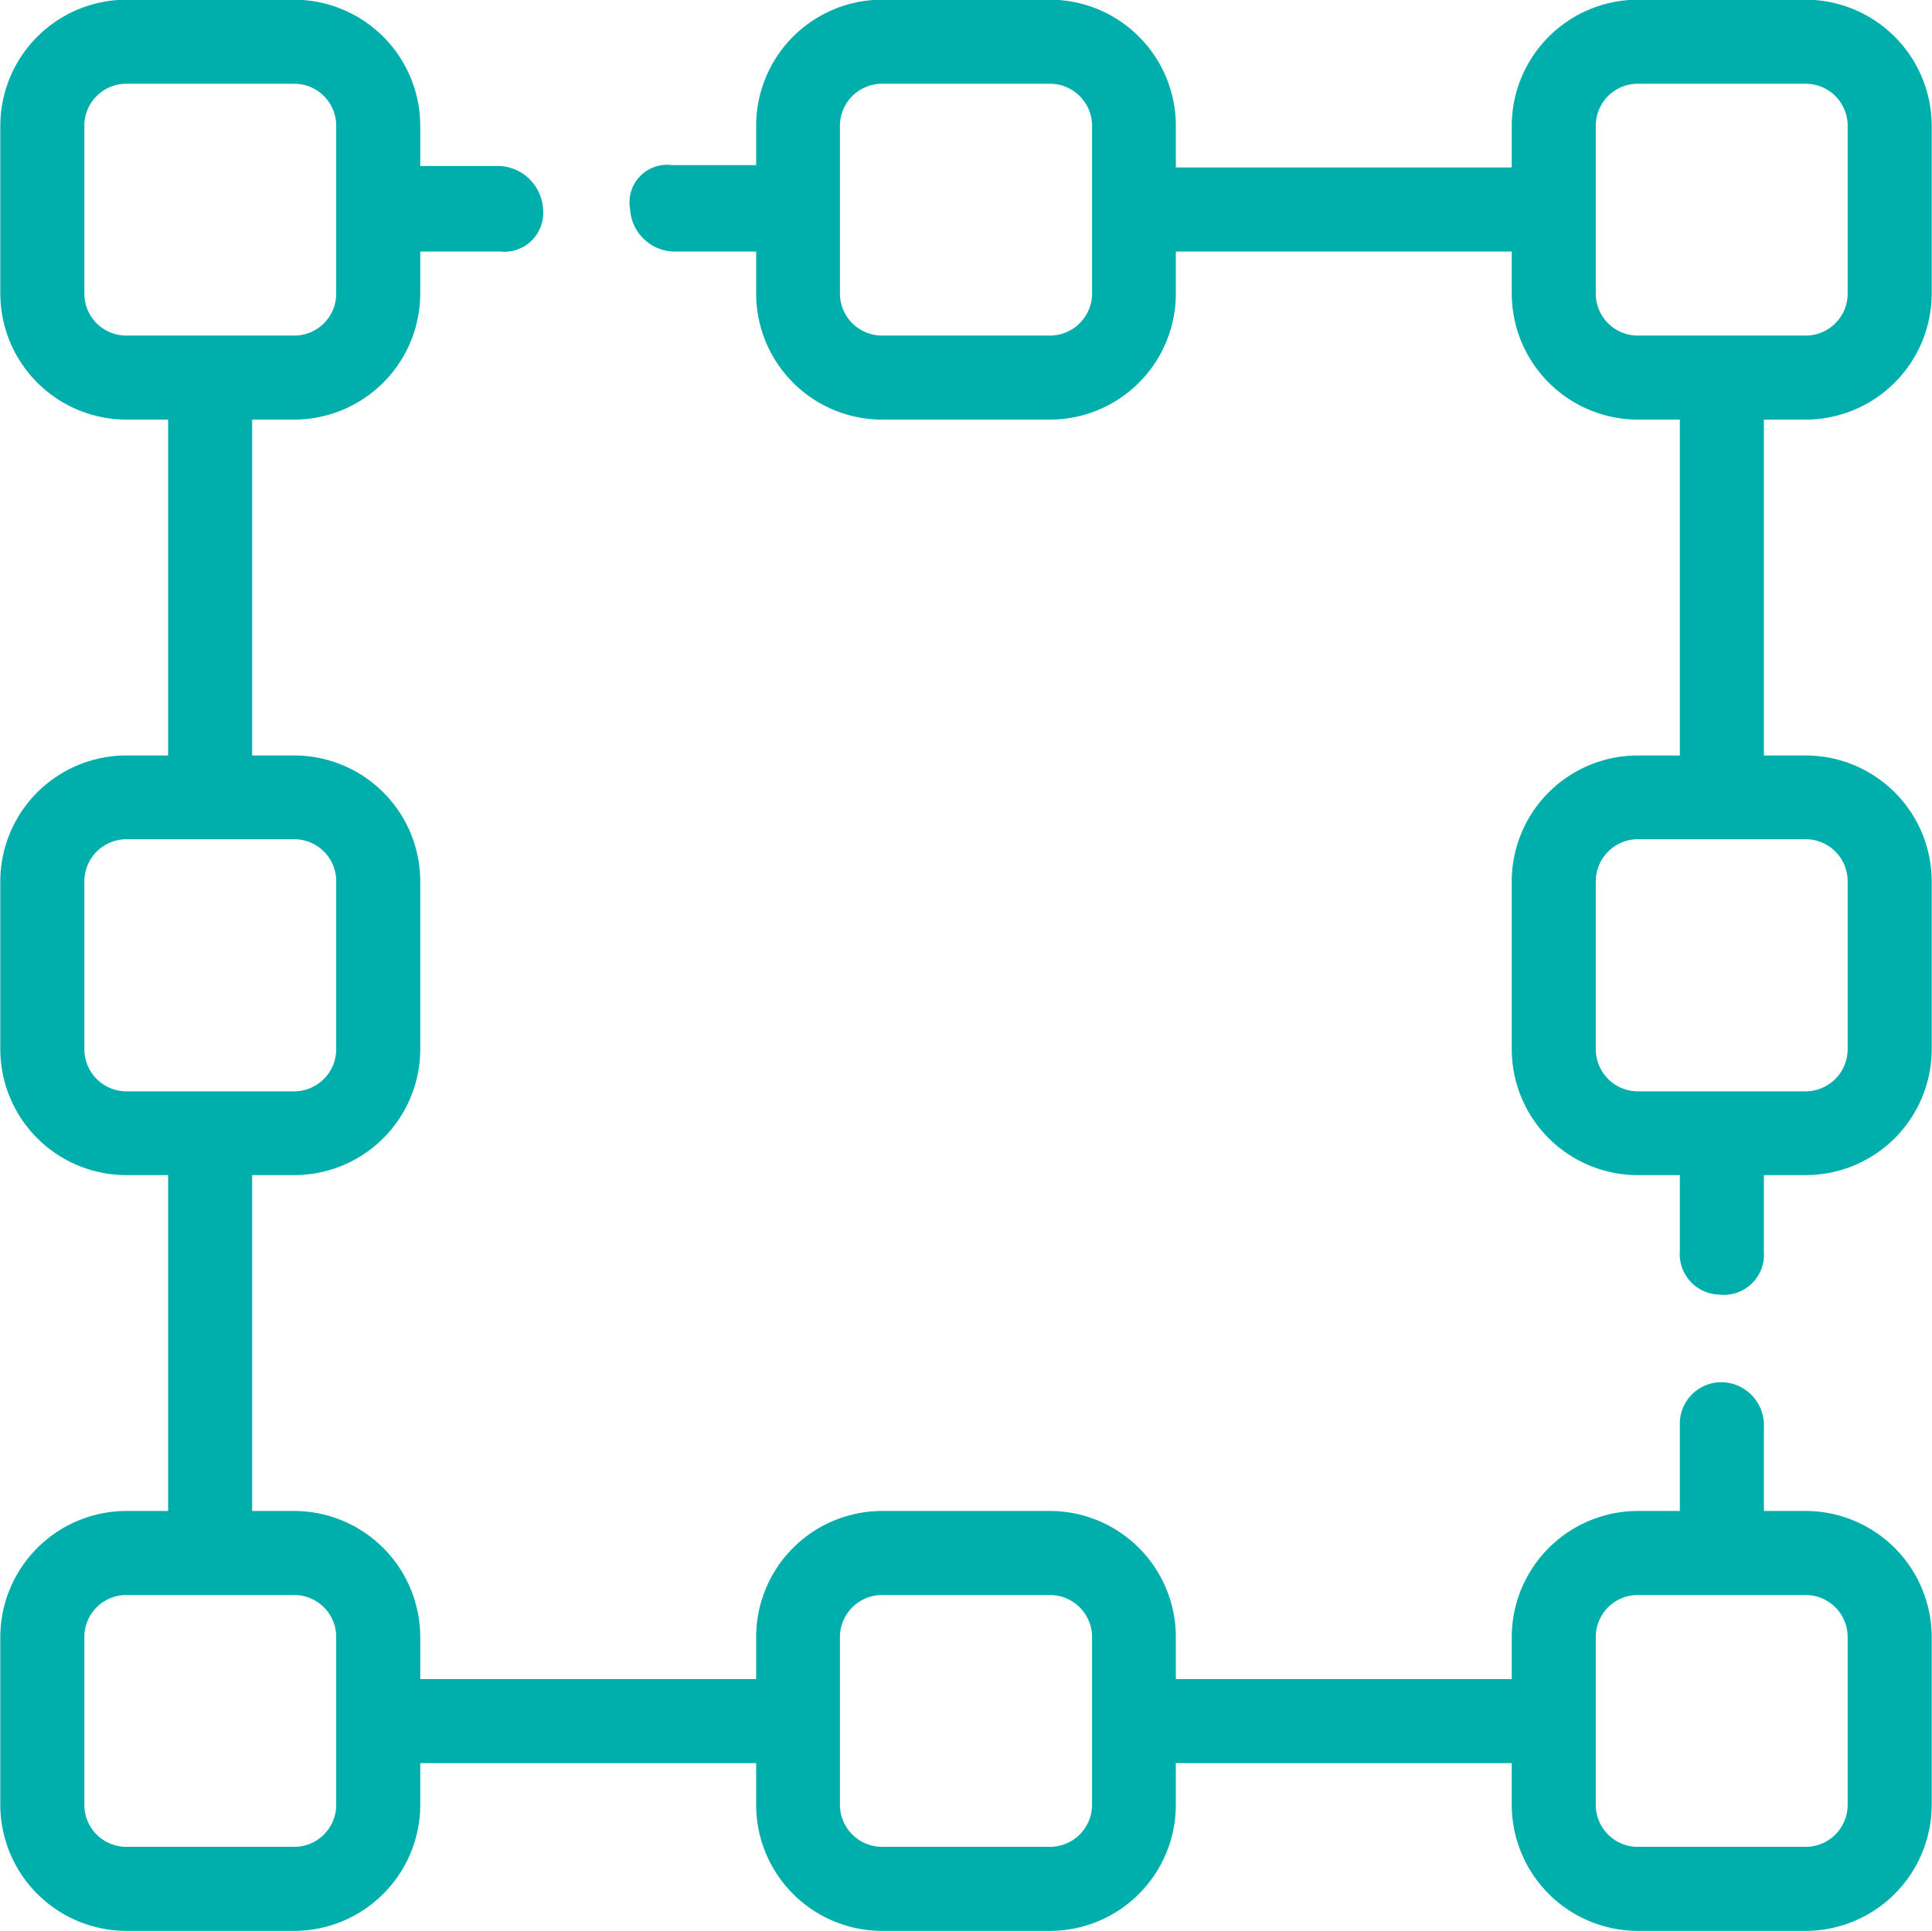 <svg xmlns="http://www.w3.org/2000/svg" width="64.82" height="64.79" viewBox="0 0 64.82 64.79">
<defs>
    <style>
      .cls-1 {
        fill: #00aeac;
        fill-rule: evenodd;
      }
    </style>
  </defs>
  <path class="cls-1" d="M6079.17,2144.29h-1.4v-2.8a1.445,1.445,0,0,0-1.39-1.52,1.393,1.393,0,0,0-1.43,1.45v2.87h-1.41a4.238,4.238,0,0,0-4.23,4.23v1.41h-11.27v-1.41a4.229,4.229,0,0,0-4.22-4.23h-5.64a4.229,4.229,0,0,0-4.22,4.23v1.41h-11.27v-1.41a4.238,4.238,0,0,0-4.23-4.23h-1.41v-11.27h1.41a4.229,4.229,0,0,0,4.23-4.22v-5.64a4.229,4.229,0,0,0-4.23-4.22h-1.41v-11.27h1.41a4.238,4.238,0,0,0,4.23-4.23v-1.41h2.67a1.307,1.307,0,0,0,1.45-1.43,1.535,1.535,0,0,0-1.46-1.44h-2.66v-1.35a4.238,4.238,0,0,0-4.23-4.23h-5.63a4.238,4.238,0,0,0-4.23,4.23v5.63a4.238,4.238,0,0,0,4.23,4.23h1.4v11.27h-1.4a4.229,4.229,0,0,0-4.23,4.22v5.64a4.229,4.229,0,0,0,4.23,4.22h1.4v11.27h-1.4a4.238,4.238,0,0,0-4.23,4.23v5.63a4.238,4.238,0,0,0,4.23,4.23h5.63a4.238,4.238,0,0,0,4.23-4.23v-1.4h11.27v1.4a4.229,4.229,0,0,0,4.22,4.23h5.64a4.229,4.229,0,0,0,4.22-4.23v-1.4h11.27v1.4a4.238,4.238,0,0,0,4.23,4.23h5.63a4.238,4.238,0,0,0,4.23-4.23v-5.63A4.238,4.238,0,0,0,6079.17,2144.29Zm-56.34-39.44a1.408,1.408,0,0,1-1.41-1.41v-5.63a1.408,1.408,0,0,1,1.41-1.41h5.63a1.408,1.408,0,0,1,1.41,1.41v5.63a1.408,1.408,0,0,1-1.41,1.41h-5.63Zm0,25.36a1.415,1.415,0,0,1-1.41-1.41v-5.64a1.415,1.415,0,0,1,1.41-1.41h5.63a1.408,1.408,0,0,1,1.41,1.41v5.64a1.415,1.415,0,0,1-1.41,1.41h-5.63Zm7.04,23.94a1.408,1.408,0,0,1-1.41,1.41h-5.63a1.408,1.408,0,0,1-1.41-1.41v-5.63a1.408,1.408,0,0,1,1.41-1.41h5.63a1.408,1.408,0,0,1,1.41,1.41v5.63Zm25.36,0a1.415,1.415,0,0,1-1.41,1.41h-5.64a1.415,1.415,0,0,1-1.41-1.41v-5.63a1.415,1.415,0,0,1,1.41-1.41h5.64a1.415,1.415,0,0,1,1.41,1.41v5.63Zm25.35,0a1.408,1.408,0,0,1-1.41,1.41h-5.63a1.408,1.408,0,0,1-1.41-1.41v-5.63a1.408,1.408,0,0,1,1.41-1.41h5.63a1.408,1.408,0,0,1,1.41,1.41v5.63Zm-1.41-46.48a4.238,4.238,0,0,0,4.23-4.23v-5.63a4.238,4.238,0,0,0-4.23-4.23h-5.63a4.238,4.238,0,0,0-4.23,4.23v1.4h-11.27v-1.4a4.229,4.229,0,0,0-4.22-4.23h-5.64a4.229,4.229,0,0,0-4.22,4.23v1.32h-2.83a1.258,1.258,0,0,0-1.4,1.47,1.511,1.511,0,0,0,1.42,1.43h2.81v1.41a4.229,4.229,0,0,0,4.22,4.23h5.64a4.229,4.229,0,0,0,4.22-4.23v-1.41h11.27v1.41a4.238,4.238,0,0,0,4.23,4.23h1.41v11.27h-1.41a4.229,4.229,0,0,0-4.23,4.22v5.64a4.229,4.229,0,0,0,4.23,4.22h1.41v2.55a1.359,1.359,0,0,0,1.33,1.46,1.345,1.345,0,0,0,1.49-1.43v-2.58h1.4a4.229,4.229,0,0,0,4.23-4.22v-5.64a4.229,4.229,0,0,0-4.23-4.22h-1.4v-11.27h1.4Zm-23.94-4.23a1.415,1.415,0,0,1-1.41,1.41h-5.64a1.415,1.415,0,0,1-1.41-1.41v-5.63a1.415,1.415,0,0,1,1.41-1.41h5.64a1.415,1.415,0,0,1,1.41,1.41v5.63Zm23.94,18.31a1.408,1.408,0,0,1,1.41,1.41v5.64a1.415,1.415,0,0,1-1.41,1.41h-5.63a1.415,1.415,0,0,1-1.41-1.41v-5.64a1.415,1.415,0,0,1,1.41-1.41h5.63Zm-5.63-16.9a1.408,1.408,0,0,1-1.41-1.41v-5.63a1.408,1.408,0,0,1,1.41-1.41h5.63a1.408,1.408,0,0,1,1.41,1.41v5.63a1.408,1.408,0,0,1-1.41,1.41h-5.63Z" transform="translate(-6018.59 -2093.59)"/>
</svg>
